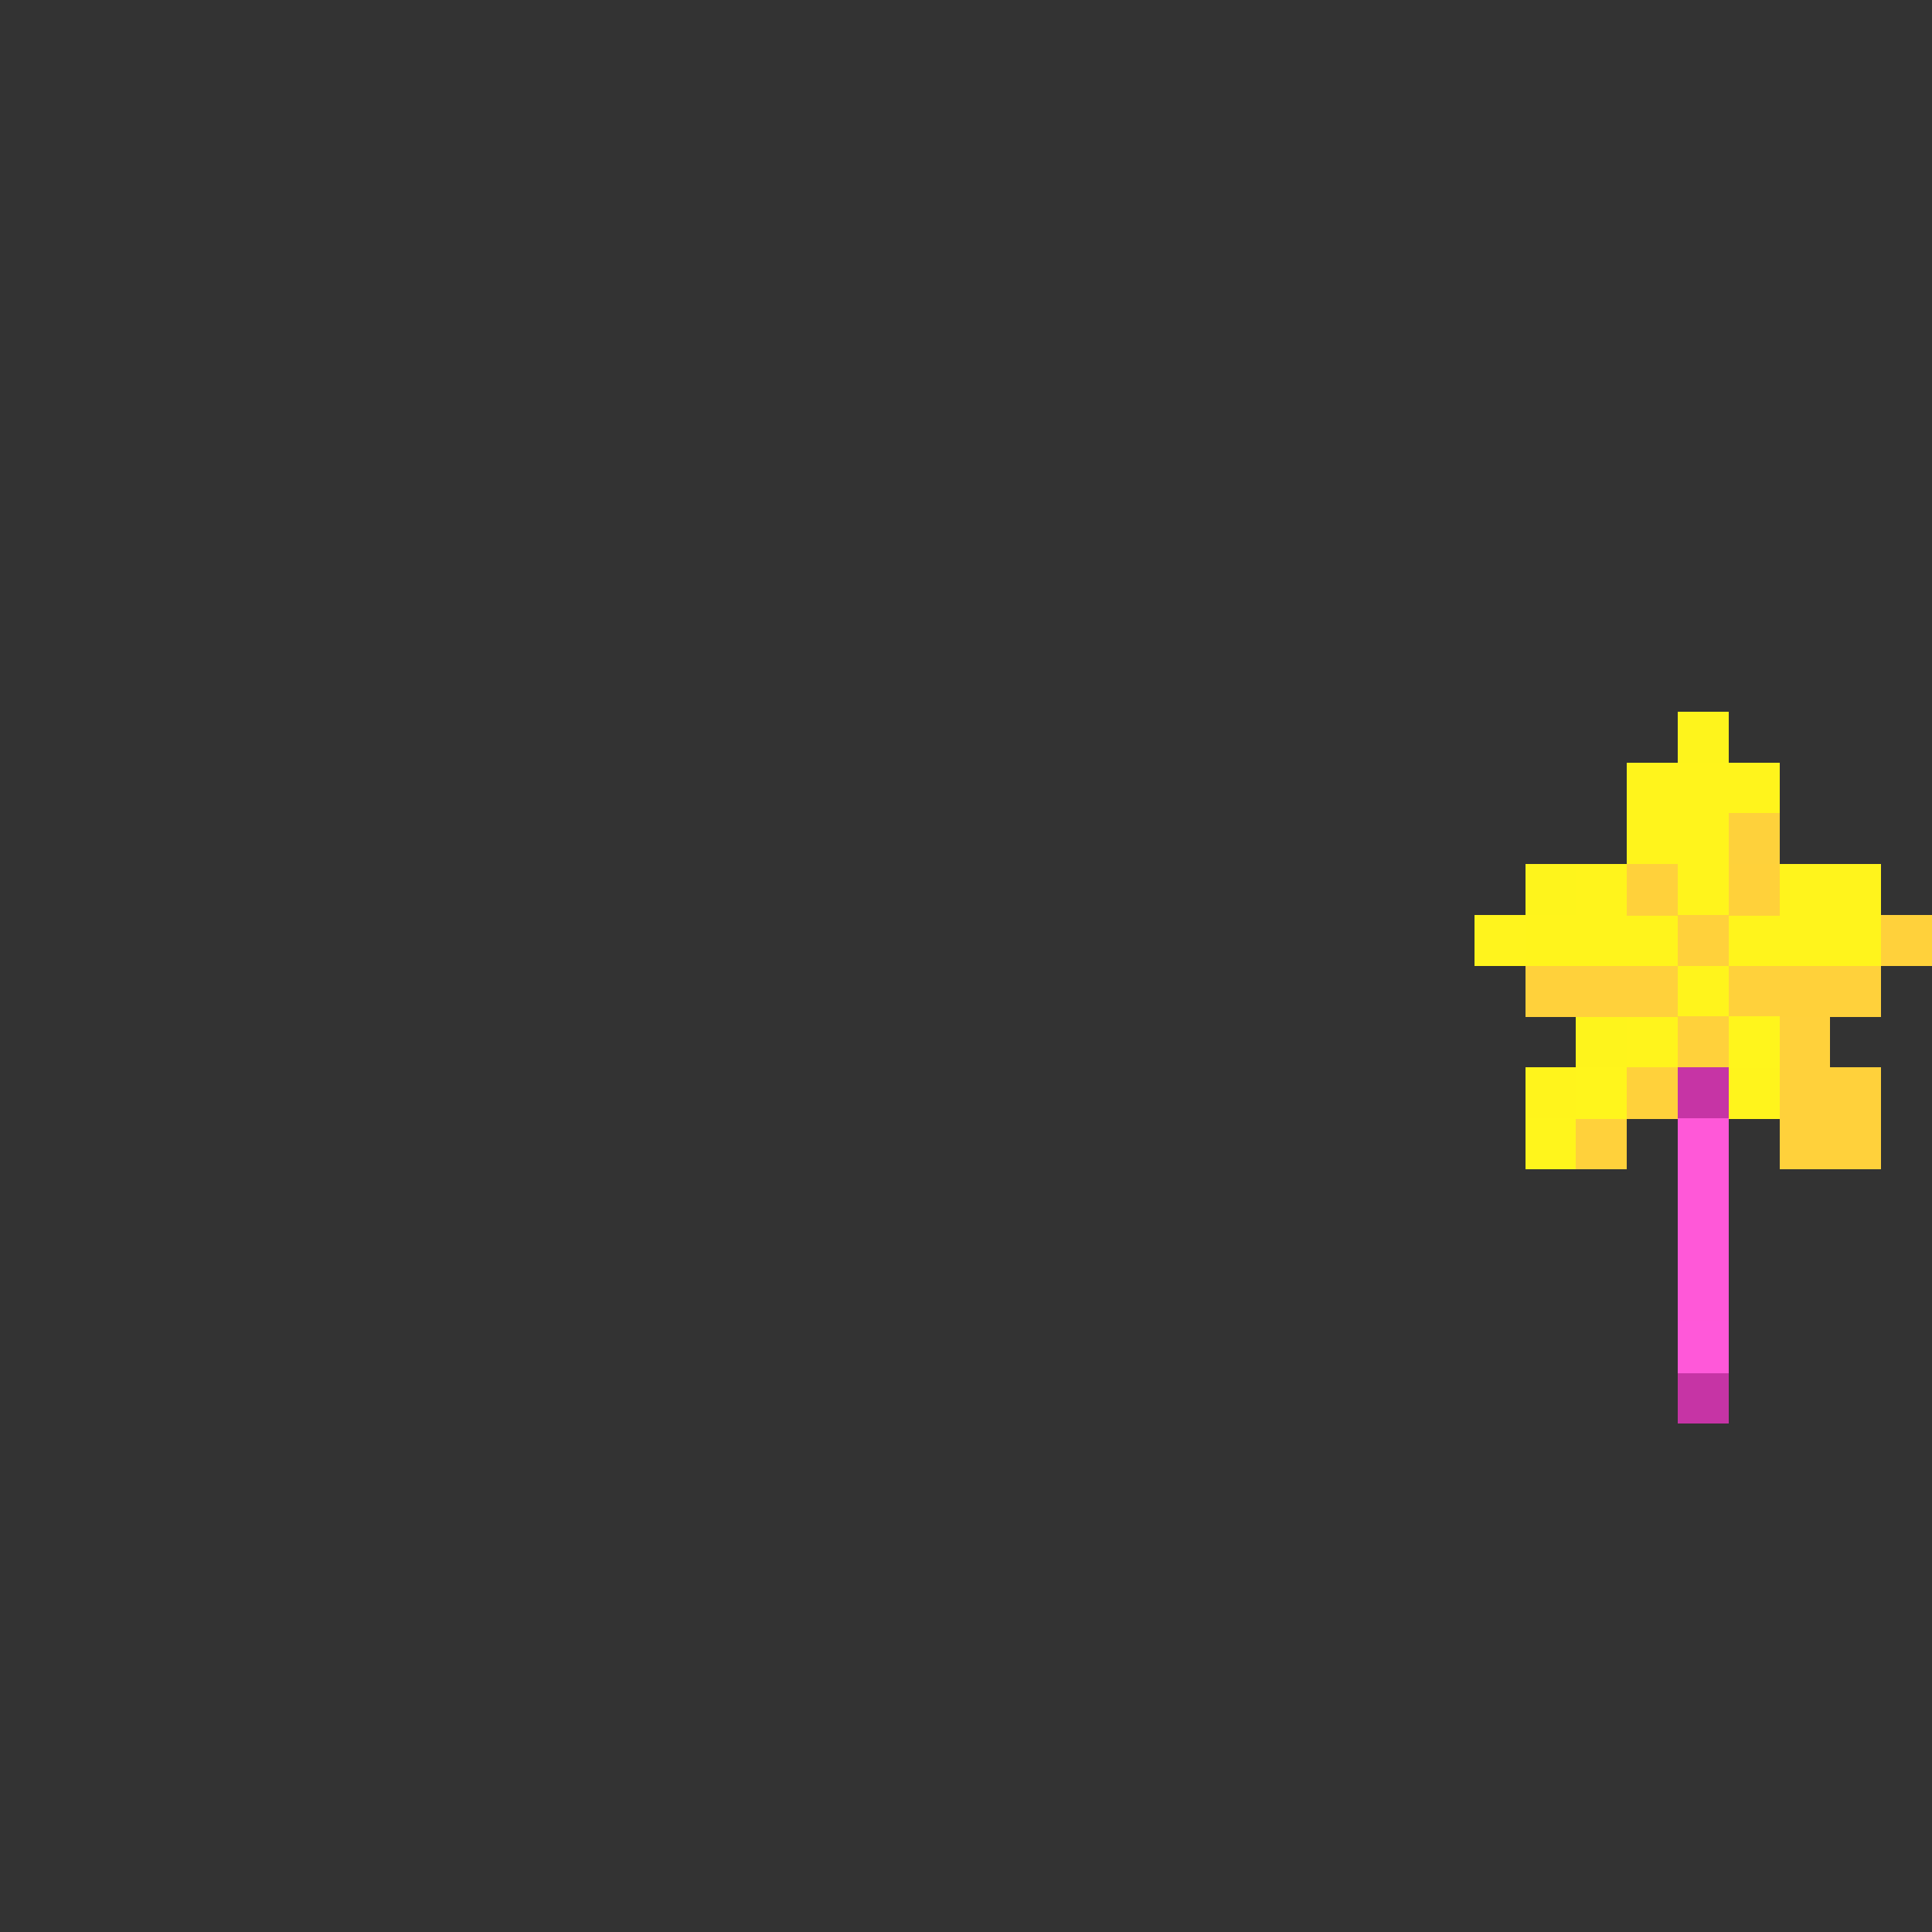 <svg xmlns="http://www.w3.org/2000/svg" shape-rendering="crispEdges" viewBox="0 -0.5 38 38"><rect x="0" y="-0.5" width="38" height="38" fill="#333333" stroke="none"/><path stroke="#fef41c" stroke-width="1.01" d="M33 14h1m-4 3h1m0 3h1"/><path stroke="#fff41c" stroke-width="1.01" d="M32 15h3m-3 1h2m-3 1h1m1 0h1m1 0h2m-7 1h3m1 0h3m-4 1h1m-2 1h1m-3 1h1m3 0h1"/><path stroke="#fed13b" stroke-width="1.01" d="M34 16h1"/><path stroke="#ffd13b" stroke-width="1.01" d="M32 17h1m0 1h1m3 0h1m-8 1h3m1 0h1m1 0h1m-4 1h1m1 0h1m-4 1h1m2 0h2m-6 1h1m3 0h2"/><path stroke="#ffd13a" stroke-width="1.01" d="M34 17h1m0 2h1"/><path stroke="#fff41d" stroke-width="1.01" d="M29 18h1"/><path stroke="#fff51c" stroke-width="1.01" d="M34 20h1m-4 1h1m-2 1h1"/><path stroke="#c634a5" stroke-width="1.01" d="M33 21h1m-1 6h1"/><path stroke="#ff58d8" stroke-width="1.01" d="M33 22h1m-1 1h1m-1 1h1m-1 1h1"/><path stroke="#ff58d9" stroke-width="1.01" d="M33 26h1"/></svg>